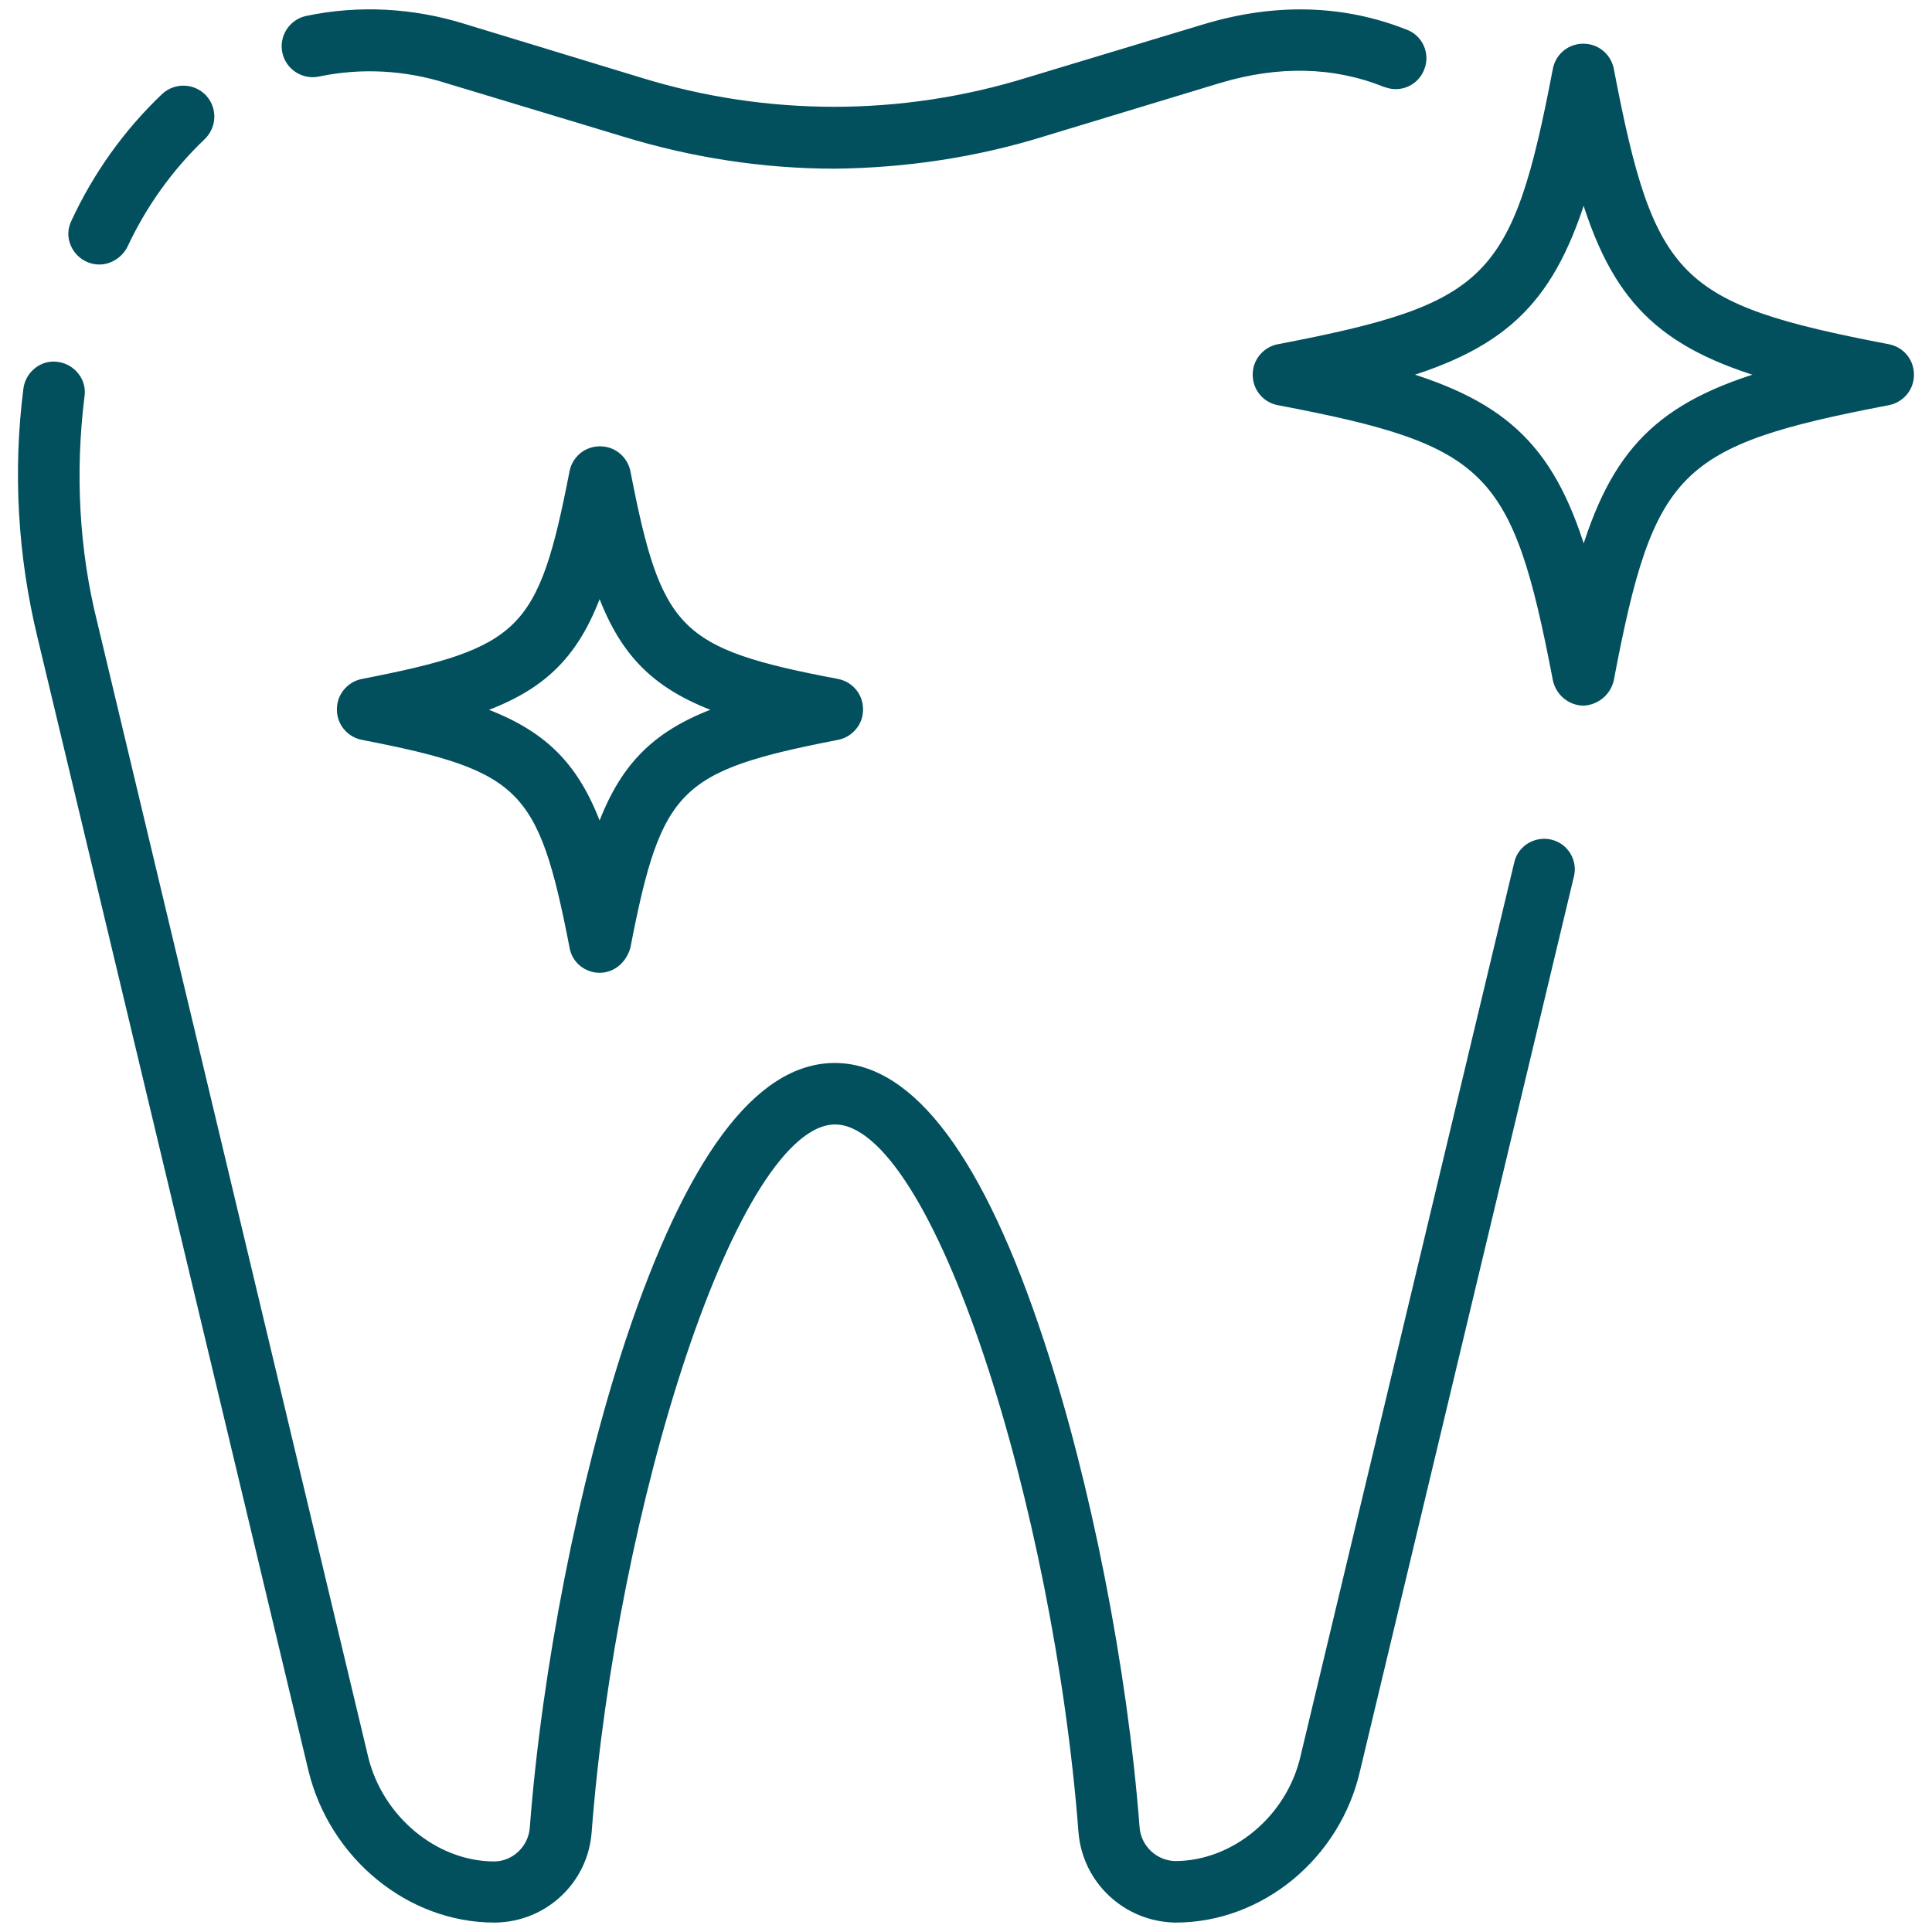 <?xml version="1.0" encoding="UTF-8"?> <!-- Generator: Adobe Illustrator 24.1.2, SVG Export Plug-In . SVG Version: 6.00 Build 0) --> <svg xmlns="http://www.w3.org/2000/svg" xmlns:xlink="http://www.w3.org/1999/xlink" id="Layer_1" x="0px" y="0px" viewBox="0 0 512 512" style="enable-background:new 0 0 512 512;" xml:space="preserve"> <style type="text/css"> .st0{fill:#02505E;stroke:#02505E;stroke-width:3;stroke-miterlimit:10;} </style> <g id="Healthy_tooth"> <path class="st0" d="M221.2,43.2c-18.8,0-37.5-2.9-55.5-8.4L119,20.7c-11.2-3.6-23.2-4.3-34.7-1.9c-3.6,0.8-7.2-1.5-8-5.1 c-0.8-3.6,1.5-7.2,5.1-8c13.7-2.9,28-2.1,41.4,2.1L169.4,22c33.7,10.4,69.6,10.4,103.2,0l46.7-14.1c18.5-5.6,36.3-5.2,52.8,1.3 c3.5,1.2,5.3,5.1,4,8.5c-1.2,3.5-5.1,5.3-8.5,4c-0.1,0-0.3-0.1-0.4-0.1c-13.7-5.5-28.6-5.7-44.1-1.1l-46.5,14.1 C258.7,40.2,240,43,221.2,43.2z"></path> <path class="st0" d="M311.6,508h-0.3c-12.6-0.3-23-10-24-22.6c-6.5-85.1-38.3-188.9-66-188.9s-59.5,103.8-66,188.9 c-0.9,12.6-11.3,22.4-24,22.6h-0.3c-22.2,0-42.3-16.5-47.8-39.1L11.4,168.6c-5.2-21.4-6.5-43.7-3.7-65.5c0.5-3.6,3.9-6.3,7.5-5.7 c3.6,0.5,6.3,3.9,5.7,7.5c-2.5,20.2-1.5,40.9,3.5,60.7l71.7,300.3c4,16.5,18.9,28.9,34.9,28.9h0.1c5.7-0.1,10.4-4.7,10.8-10.4 c3.2-41.9,12.9-91.2,25.3-128.7c16-48.1,34.1-72.5,54-72.5s38.2,24.4,54,72.5c12.4,37.4,22.1,86.7,25.3,128.6 c0.4,5.7,5.1,10.2,10.8,10.4h0.1c16,0,30.9-12.4,34.7-28.9l56.7-237.1c0.9-3.6,4.7-5.6,8.1-4.7c3.5,0.9,5.5,4.4,4.8,7.7 l-56.7,237.1C353.9,491.5,333.8,508,311.6,508z"></path> <path class="st0" d="M26.3,68.6c-3.7,0-6.7-3.1-6.7-6.7c0-0.9,0.3-2,0.7-2.8C26,46.8,34,35.5,44,26c2.7-2.5,6.9-2.4,9.5,0.3 c2.5,2.7,2.4,6.9-0.3,9.5c-8.7,8.3-15.7,18.1-20.8,29C31.2,67.1,28.8,68.6,26.3,68.6z"></path> <path class="st0" d="M158.9,256.3c-3.2,0-6-2.3-6.5-5.5c-8.3-42.7-13.4-47.9-56.2-56.2c-3.6-0.7-6-4.1-5.3-7.9 c0.5-2.7,2.7-4.8,5.3-5.3c42.7-8.3,47.9-13.4,56.2-56.2c0.7-3.6,4.1-6,7.9-5.3c2.7,0.5,4.8,2.7,5.3,5.3 c8.3,42.7,13.4,48.1,56.2,56.2c3.6,0.7,6,4.1,5.3,7.9c-0.5,2.7-2.7,4.8-5.3,5.3c-42.7,8.3-47.9,13.4-56.2,56.2 C164.7,254,162.1,256.3,158.9,256.3z M125.2,188.1c18.5,6.3,27.4,15.2,33.7,33.7c6.3-18.4,15.2-27.4,33.7-33.7 c-18.4-6.3-27.4-15.2-33.7-33.7C152.6,173,143.7,181.9,125.2,188.1z"></path> <path class="st0" d="M419.7,185.5c-3.2,0-6-2.3-6.7-5.5c-10.8-56.4-17.8-63.4-74.1-74.1c-3.6-0.7-6-4.1-5.3-7.9 c0.5-2.7,2.7-4.8,5.3-5.3C395.3,81.9,402.2,75,413,18.5c0.7-3.6,4.1-6,7.9-5.3c2.7,0.5,4.8,2.7,5.3,5.3 C437,75,443.9,81.9,500.3,92.7c3.6,0.7,6,4.1,5.3,7.9c-0.5,2.7-2.7,4.8-5.3,5.3c-56.4,10.8-63.4,17.7-74.1,74.1 C425.5,183.1,422.8,185.3,419.7,185.5z M369.9,99.3c29.3,8.5,41.3,20.5,49.8,49.8c8.5-29.3,20.5-41.3,49.8-49.8 c-29.3-8.5-41.3-20.5-49.8-49.8C411,78.7,399,90.8,369.9,99.3L369.9,99.3z"></path> </g> </svg> 